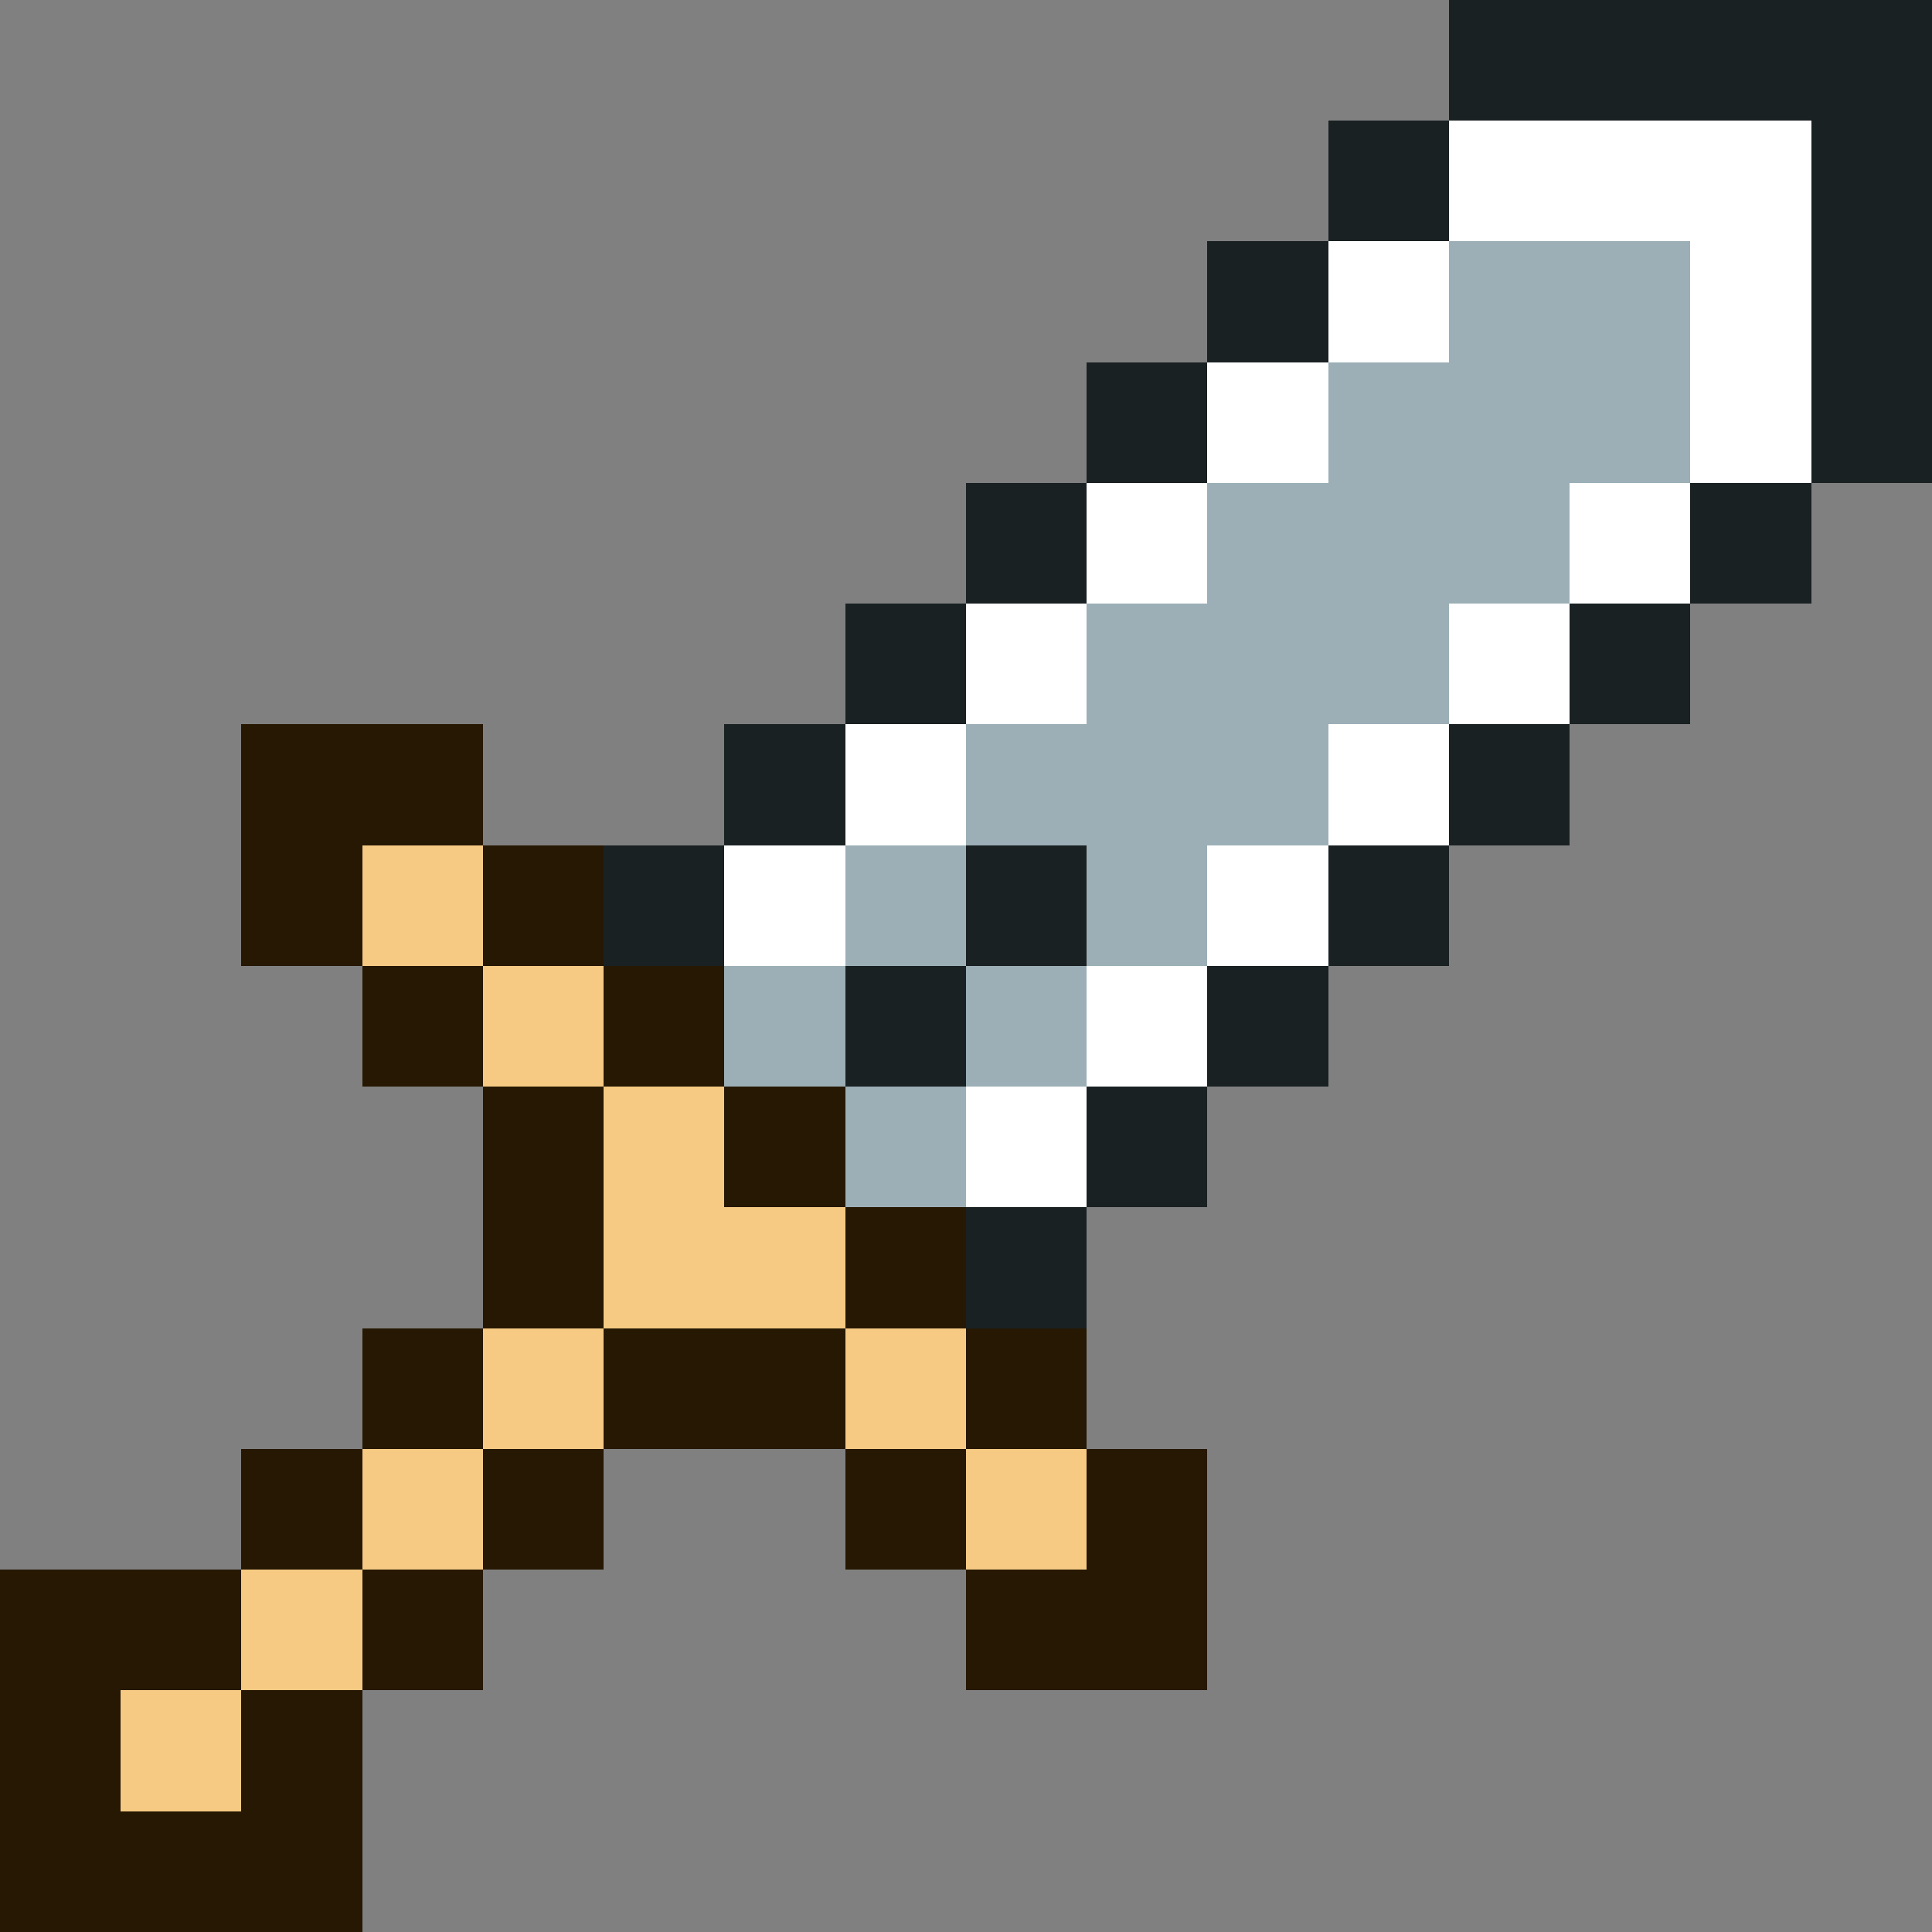 <svg xmlns="http://www.w3.org/2000/svg" viewBox="0 -0.5 16 16" shape-rendering="crispEdges">
    <rect x="0" y="-0.5" width="16" height="16" fill="#808080" stroke="none"/>
    <path stroke="#1a2123" d="M12 0h4M11 1h1M15 1h1M10 2h1M15 2h1M9 3h1M15 3h1M8 4h1M14 4h1M7 5h1M13 5h1M6 6h1M12 6h1M5 7h1M8 7h1M11 7h1M7 8h1M10 8h1M9 9h1M8 10h1" />
    <path stroke="#ffffff" d="M12 1h3M11 2h1M14 2h1M10 3h1M14 3h1M9 4h1M13 4h1M8 5h1M12 5h1M7 6h1M11 6h1M6 7h1M10 7h1M9 8h1M8 9h1" />
    <path stroke="#9cafb7" d="M12 2h2M11 3h3M10 4h3M9 5h3M8 6h3M7 7h1M9 7h1M6 8h1M8 8h1M7 9h1" />
    <path stroke="#261803" d="M2 6h2M2 7h1M4 7h1M3 8h1M5 8h1M4 9h1M6 9h1M4 10h1M7 10h1M3 11h1M5 11h2M8 11h1M2 12h1M4 12h1M7 12h1M9 12h1M0 13h2M3 13h1M8 13h2M0 14h1M2 14h1M0 15h3" />
    <path stroke="#f6ca83" d="M3 7h1M4 8h1M5 9h1M5 10h2M4 11h1M7 11h1M3 12h1M8 12h1M2 13h1M1 14h1" />
</svg>
